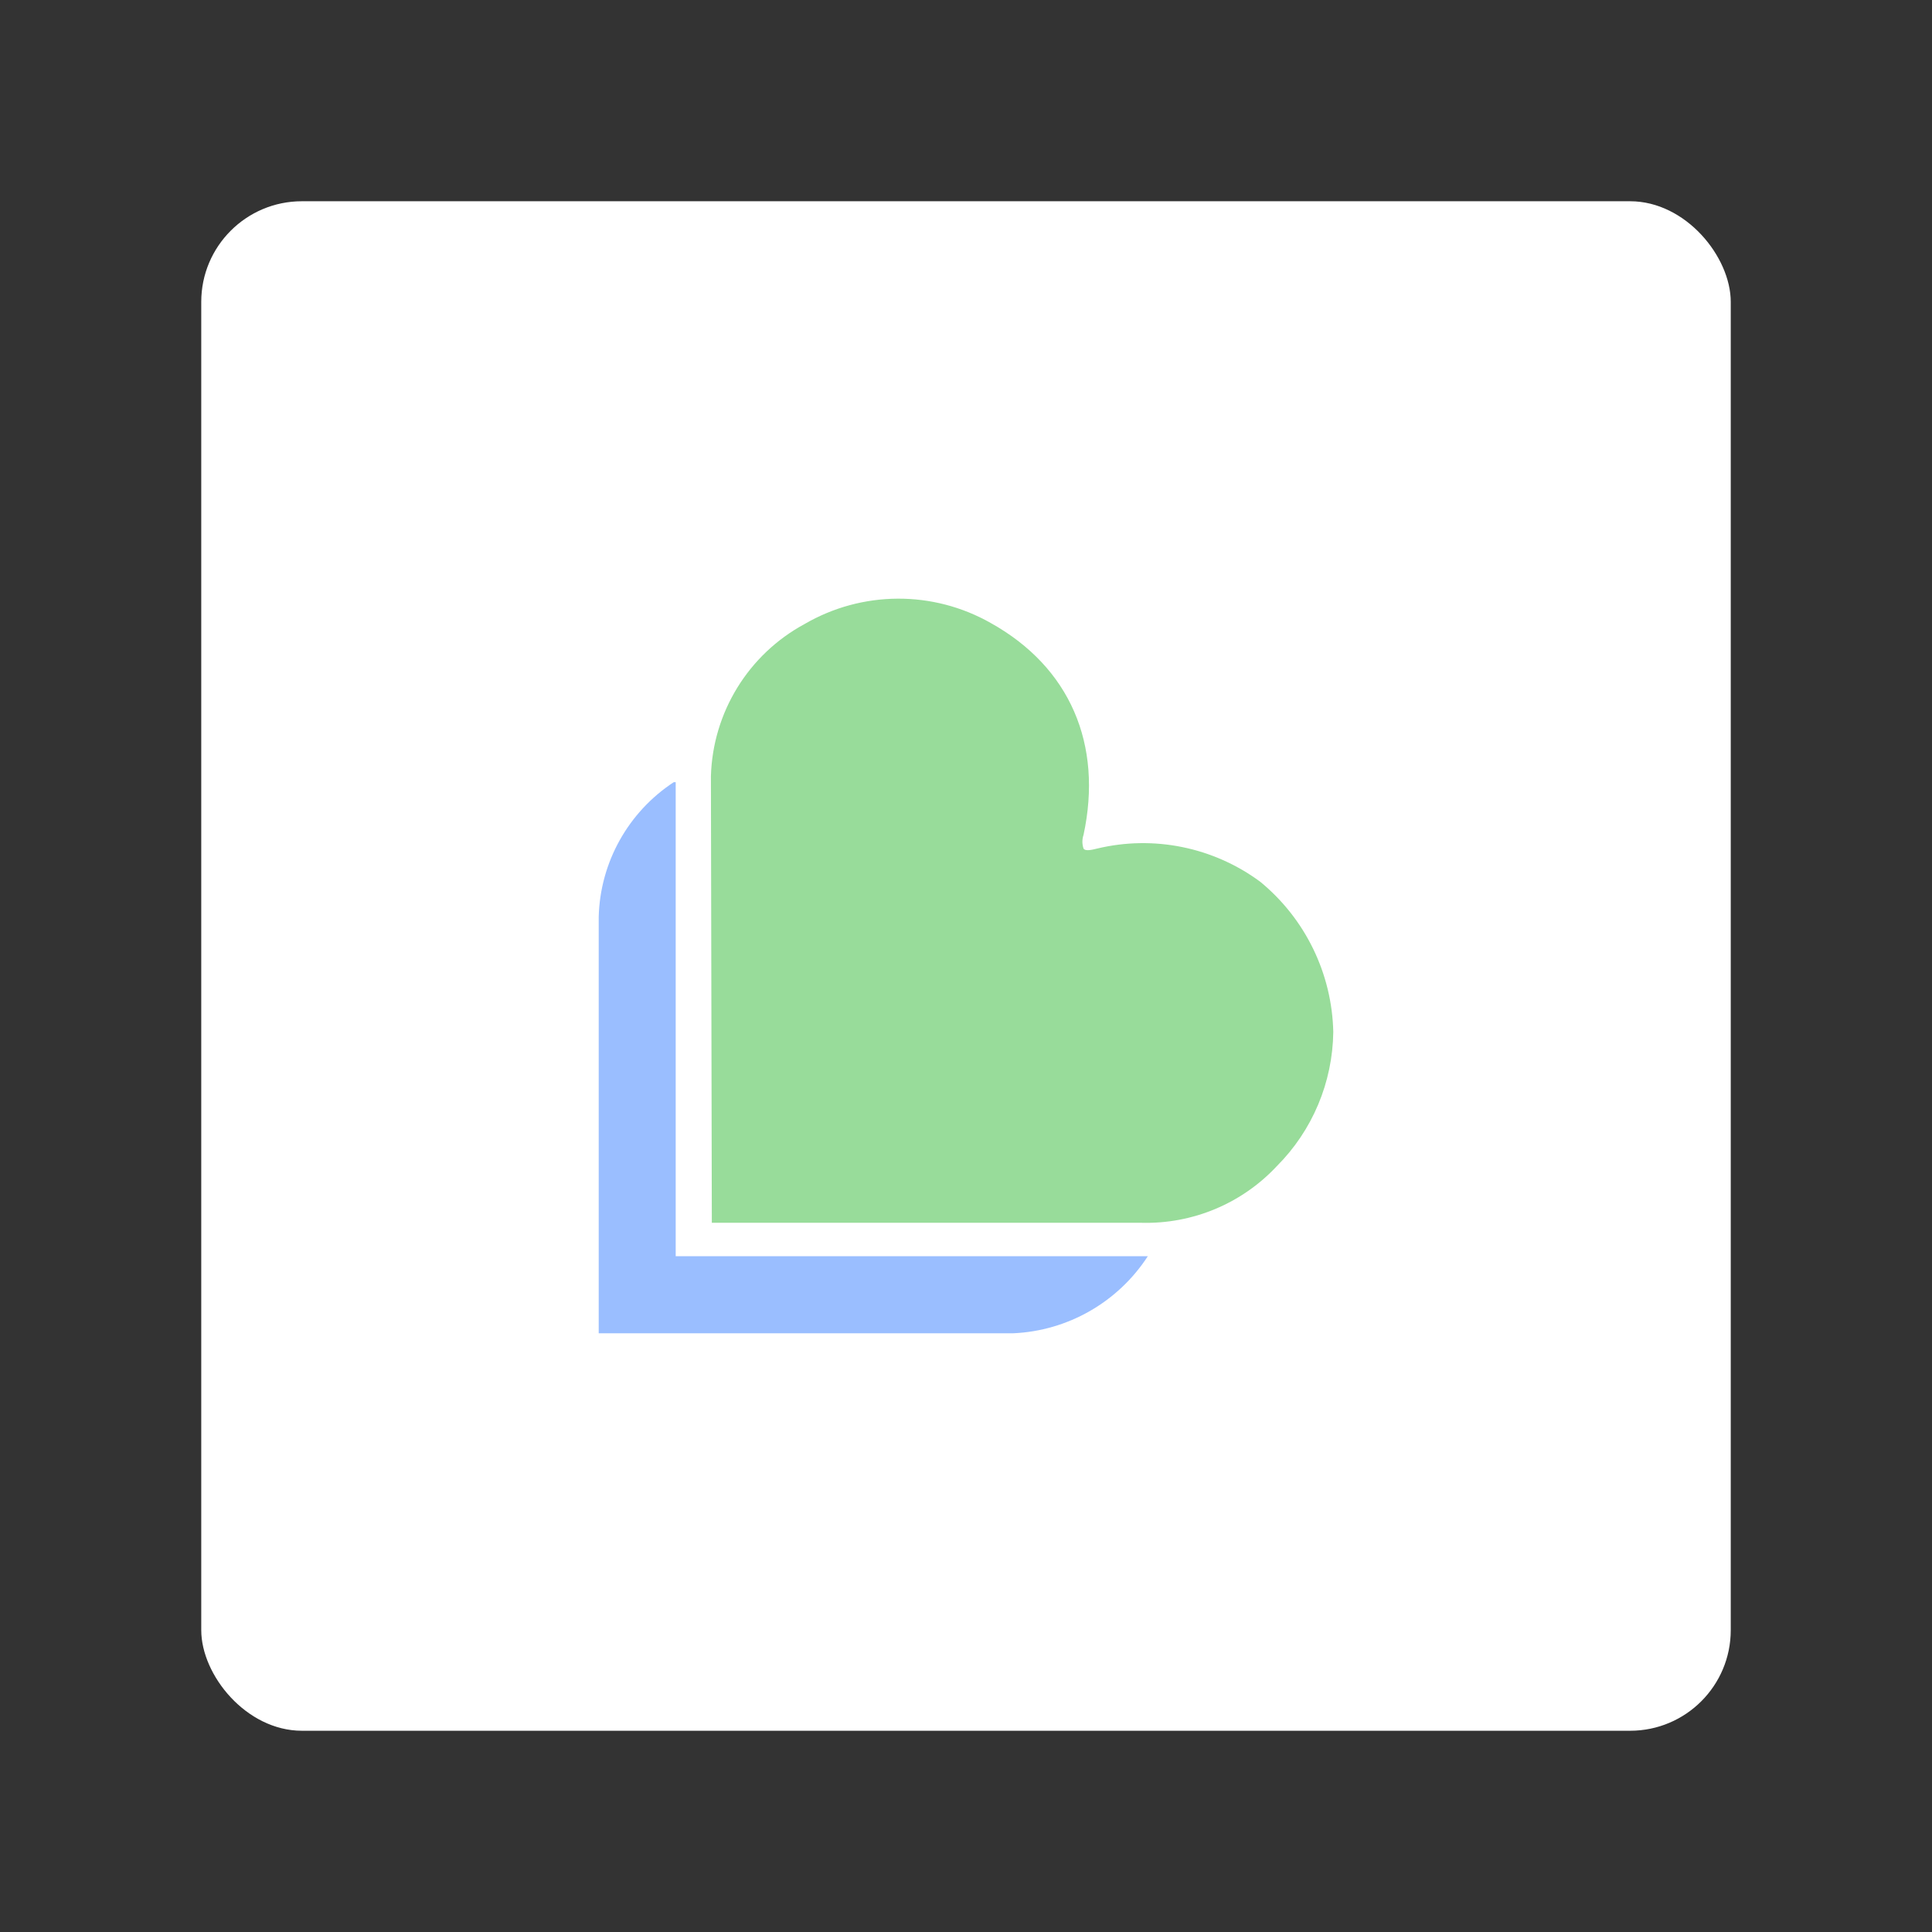 <?xml version="1.0" encoding="UTF-8"?><svg id="uuid-293991ed-d9b2-4f4c-809f-8f578d057f77" xmlns="http://www.w3.org/2000/svg" width="192" height="192" viewBox="0 0 192 192"><rect x="0" y="0" width="192" height="192" fill="#333333" stroke="none"/><g id="uuid-4dd4f5f8-8c63-40ae-8d1c-fbc5ef1d0827"><g id="uuid-2fdf0ec6-a22f-42a8-9f00-5897395d8476"><rect x="20" y="20" width="152" height="152" rx="10" ry="10" fill="#fff" stroke-width="0"/><path id="uuid-dd1334cd-cfca-4448-802d-efbc4f4cc642" d="m132.5,102.55c-.13-5.8-2.78-11.25-7.27-14.93-4.65-3.43-10.58-4.64-16.2-3.29-.38.09-1.16.31-1.35,0-.15-.44-.15-.92,0-1.36,1.94-9.01-1.36-16.67-9.21-21.05-5.75-3.27-12.8-3.23-18.52.1-5.58,3.02-9.12,8.78-9.3,15.12l.09,44.38h42.67c5.09.14,9.99-1.9,13.47-5.62,3.55-3.55,5.56-8.34,5.62-13.36Z" fill="#98dc9a" stroke-width="0"/><path id="uuid-72ada05f-fe22-440a-bfd9-35b7991ace52" d="m66.96,77.73c-4.53,2.97-7.32,7.97-7.46,13.38v41.39h41.19c5.44-.24,10.42-3.1,13.38-7.66h-46.92v-47.11h-.19Z" fill="#9abeff" stroke-width="0"/></g></g></svg>